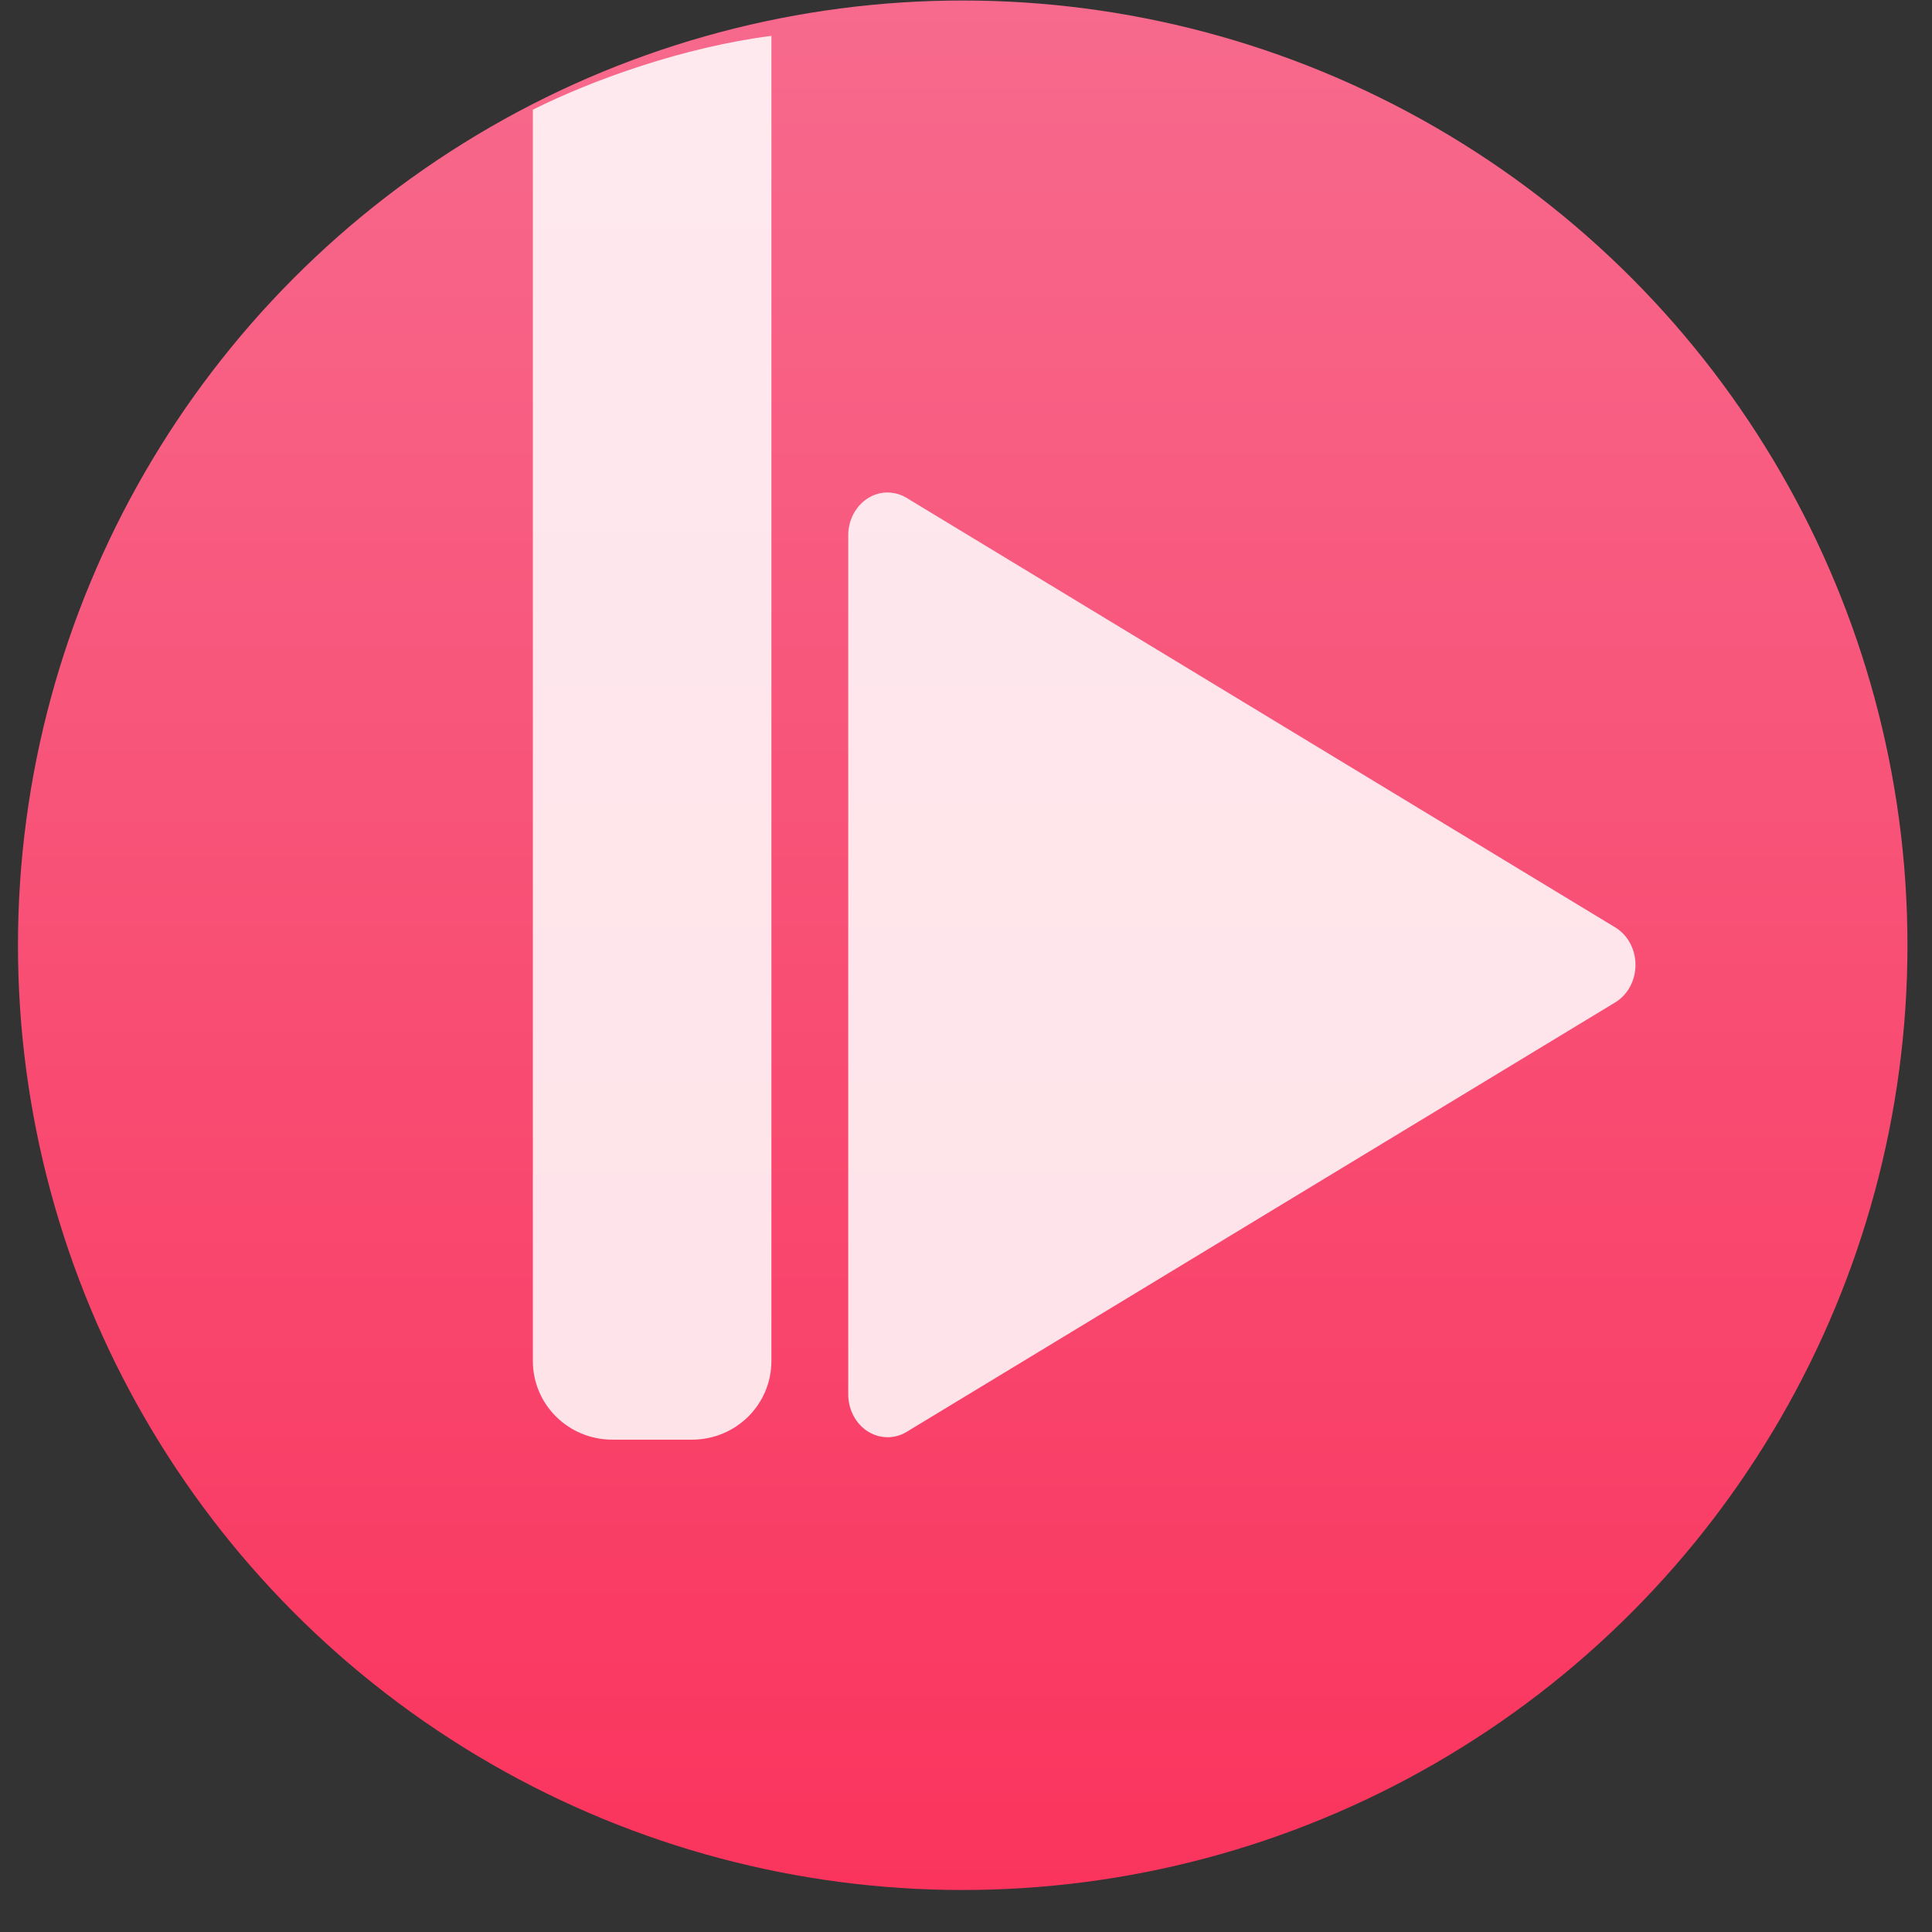 <svg viewBox="0 0 48 48" xmlns="http://www.w3.org/2000/svg" xmlns:xlink="http://www.w3.org/1999/xlink"><rect x="0" y="0" width="48" height="48" fill="#333333" stroke="none"/><defs><linearGradient id="a" x2="0" y1="541.9" y2="517.9" gradientUnits="userSpaceOnUse" xlink:href="#b"/><linearGradient id="b"><stop stop-color="#fa345d" offset="0"/><stop stop-color="#f76a8d" offset="1"/></linearGradient><linearGradient id="c" x1="407.5" x2="407.7" y1="537.3" y2="509.6" gradientUnits="userSpaceOnUse" xlink:href="#b"/></defs><g transform="matrix(1.956 0 0 1.956 -722.1 -1013)" stroke-width="1.317"><circle cx="381.4" cy="529.9" r="12" fill="url(#a)"/><g transform="translate(-.45.25)" fill="#fff"><path d="m380.9 523.9a0.5 0.545 0 0 1 0.238 0.068l9 5.455a0.5 0.545 0 0 1 0 0.953l-9 5.455a0.5 0.545 0 0 1-0.742-0.477v-10.91a0.5 0.545 0 0 1 0.504-0.545" fill-opacity=".853"/><path d="m379.42 518.1v16.83c0 .554-.45 1-1.01 1h-1.01c-.559 0-1.01-.446-1.01-1v-15.893c.765-.383 1.917-.795 3.03-.938" fill-opacity=".855"/></g><circle cx="381.4" cy="529.9" r="12" fill="none" stroke="url(#a)" stroke-linecap="round" stroke-opacity=".98" stroke-width=".538"/></g></svg>
